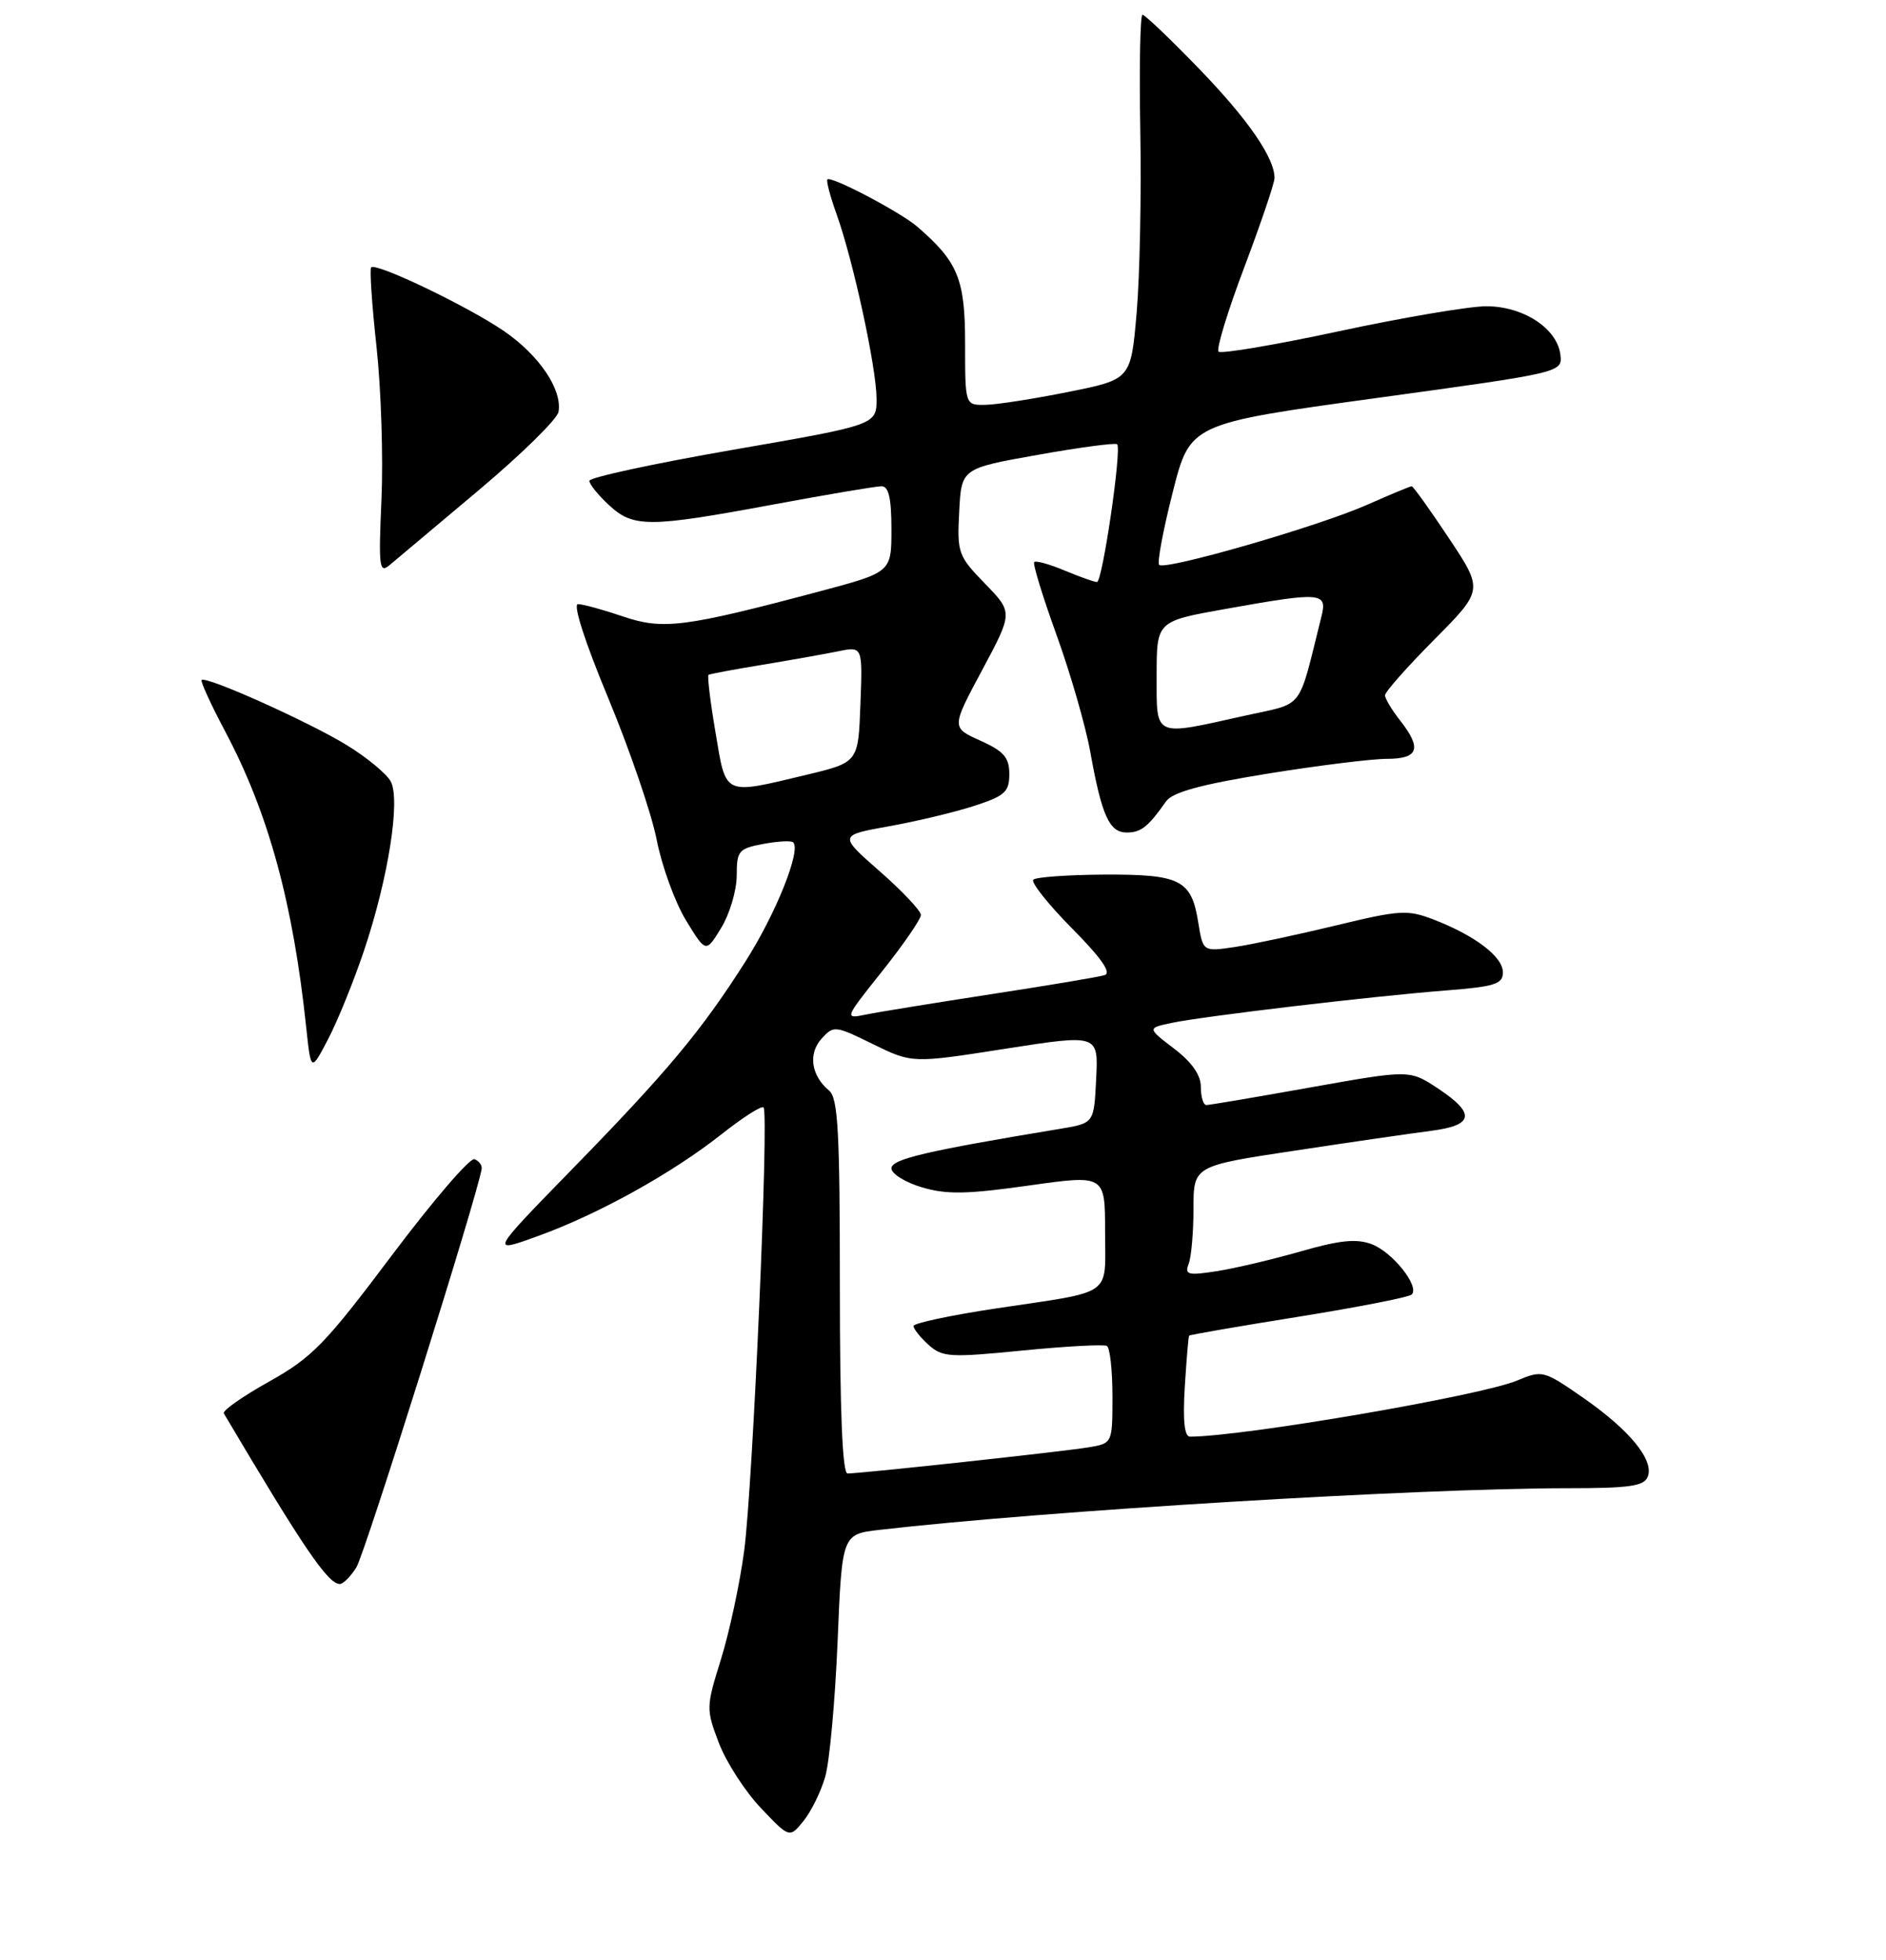 <?xml version="1.0" encoding="UTF-8" standalone="no"?>
<!DOCTYPE svg PUBLIC "-//W3C//DTD SVG 1.1//EN" "http://www.w3.org/Graphics/SVG/1.1/DTD/svg11.dtd" >
<svg xmlns="http://www.w3.org/2000/svg" xmlns:xlink="http://www.w3.org/1999/xlink" version="1.1" viewBox="0 0 256 266">
 <g >
 <path fill="currentColor"
d=" M 112.01 241.17 C 112.60 239.15 113.35 230.92 113.69 222.87 C 114.29 208.24 114.29 208.24 119.40 207.65 C 141.76 205.07 192.46 202.00 212.78 202.00 C 221.22 202.00 223.17 201.72 223.67 200.42 C 224.53 198.17 221.19 194.09 214.88 189.71 C 209.53 186.00 209.36 185.95 205.91 187.39 C 200.96 189.46 168.64 195.00 161.52 195.00 C 160.77 195.00 160.54 192.78 160.82 188.25 C 161.05 184.54 161.31 181.40 161.41 181.29 C 161.51 181.17 168.20 180.01 176.28 178.72 C 184.36 177.42 191.26 176.07 191.62 175.71 C 192.73 174.61 189.04 169.97 186.20 168.88 C 184.13 168.10 181.88 168.32 176.50 169.87 C 172.65 170.97 167.52 172.18 165.10 172.55 C 161.23 173.15 160.78 173.02 161.35 171.53 C 161.71 170.60 162.00 167.23 162.00 164.04 C 162.00 158.25 162.00 158.25 175.75 156.18 C 183.31 155.03 191.64 153.83 194.25 153.49 C 200.08 152.74 200.33 151.15 195.17 147.73 C 191.34 145.20 191.34 145.20 177.92 147.59 C 170.54 148.91 164.16 149.99 163.75 149.99 C 163.34 150.00 163.00 148.90 163.00 147.55 C 163.00 145.91 161.80 144.19 159.35 142.32 C 155.71 139.54 155.71 139.54 159.10 138.83 C 163.45 137.92 186.16 135.23 196.25 134.44 C 202.90 133.92 204.00 133.57 204.00 131.98 C 204.00 129.87 200.26 127.01 194.64 124.83 C 191.07 123.45 190.06 123.50 181.35 125.61 C 176.17 126.86 169.99 128.18 167.61 128.54 C 163.29 129.18 163.29 129.18 162.65 125.22 C 161.72 119.42 160.26 118.67 149.91 118.71 C 144.96 118.74 140.62 119.05 140.26 119.40 C 139.91 119.76 142.26 122.72 145.49 125.99 C 149.50 130.04 150.91 132.06 149.93 132.36 C 149.14 132.61 142.20 133.77 134.50 134.95 C 126.80 136.14 119.17 137.37 117.54 137.71 C 114.59 138.31 114.59 138.29 119.79 131.77 C 122.66 128.16 125.00 124.75 125.00 124.19 C 125.00 123.63 122.49 120.96 119.42 118.27 C 113.84 113.38 113.84 113.38 120.67 112.15 C 124.43 111.48 129.64 110.23 132.25 109.38 C 136.40 108.03 137.00 107.49 137.00 105.07 C 137.00 102.82 136.27 101.97 133.07 100.53 C 129.13 98.76 129.13 98.76 133.32 90.94 C 137.50 83.13 137.50 83.13 133.70 79.22 C 130.06 75.47 129.90 75.05 130.20 69.44 C 130.50 63.58 130.50 63.58 140.86 61.74 C 146.56 60.72 151.41 60.08 151.64 60.30 C 152.28 60.95 149.64 79.00 148.90 79.00 C 148.54 79.00 146.57 78.30 144.51 77.44 C 142.46 76.58 140.60 76.06 140.38 76.29 C 140.16 76.51 141.52 80.95 143.40 86.15 C 145.28 91.35 147.35 98.51 147.99 102.05 C 149.55 110.74 150.58 113.00 152.94 113.00 C 154.88 113.00 155.84 112.24 158.28 108.77 C 159.16 107.53 162.95 106.49 172.00 105.02 C 178.88 103.91 186.19 103.00 188.25 103.00 C 192.58 103.00 193.04 101.59 190.00 97.73 C 188.90 96.33 188.00 94.82 188.00 94.37 C 188.00 93.92 191.00 90.52 194.68 86.82 C 201.35 80.09 201.35 80.09 196.67 73.05 C 194.09 69.17 191.82 66.00 191.62 66.00 C 191.41 66.00 188.66 67.15 185.49 68.55 C 178.90 71.46 158.13 77.46 157.34 76.67 C 157.05 76.38 157.88 71.95 159.18 66.82 C 161.54 57.50 161.54 57.50 186.81 54.03 C 212.09 50.56 212.09 50.56 211.80 48.13 C 211.36 44.56 206.73 41.55 201.71 41.57 C 199.39 41.58 190.41 43.10 181.75 44.96 C 173.09 46.82 165.73 48.06 165.40 47.73 C 165.07 47.40 166.64 42.24 168.90 36.27 C 171.15 30.30 173.00 24.85 173.00 24.16 C 173.00 21.40 169.36 16.15 162.68 9.25 C 158.82 5.26 155.40 2.00 155.08 2.00 C 154.76 2.00 154.63 9.09 154.78 17.75 C 154.94 26.41 154.71 37.55 154.28 42.50 C 153.50 51.50 153.50 51.50 145.00 53.20 C 140.32 54.14 135.26 54.93 133.75 54.95 C 131.00 55.00 131.00 55.00 131.00 46.63 C 131.00 37.88 130.04 35.54 124.51 30.77 C 122.22 28.79 112.82 23.85 112.31 24.35 C 112.13 24.54 112.69 26.67 113.56 29.09 C 115.81 35.36 118.95 49.85 118.98 54.08 C 119.00 57.67 119.00 57.67 99.50 61.05 C 88.78 62.91 80.00 64.81 80.00 65.26 C 80.00 65.72 81.19 67.20 82.65 68.55 C 85.97 71.63 88.04 71.62 104.90 68.49 C 112.28 67.12 118.91 66.00 119.65 66.00 C 120.63 66.00 121.00 67.61 121.00 71.84 C 121.00 77.67 121.00 77.67 111.25 80.27 C 92.87 85.16 89.98 85.52 84.52 83.66 C 81.84 82.75 79.11 82.00 78.45 82.00 C 77.74 82.00 79.41 87.18 82.56 94.75 C 85.47 101.76 88.44 110.42 89.14 114.00 C 89.84 117.58 91.63 122.49 93.12 124.93 C 95.82 129.35 95.82 129.35 97.90 125.93 C 99.05 124.04 99.99 120.86 100.00 118.86 C 100.00 115.48 100.25 115.18 103.60 114.55 C 105.58 114.18 107.41 114.08 107.67 114.34 C 108.76 115.42 105.32 124.01 101.19 130.50 C 95.19 139.94 90.59 145.45 77.54 158.82 C 66.50 170.14 66.50 170.14 73.06 167.76 C 81.25 164.79 91.24 159.25 97.98 153.92 C 100.83 151.67 103.38 150.04 103.64 150.31 C 104.40 151.06 102.19 201.63 101.01 210.50 C 100.43 214.90 99.01 221.51 97.87 225.19 C 95.83 231.73 95.83 231.98 97.59 236.61 C 98.59 239.21 101.15 243.17 103.29 245.42 C 107.17 249.50 107.17 249.50 109.06 247.17 C 110.10 245.89 111.43 243.19 112.01 241.17 Z  M 48.37 212.75 C 49.52 210.94 64.96 161.80 65.38 158.63 C 65.45 158.14 65.00 157.57 64.40 157.34 C 63.79 157.12 58.75 162.99 53.19 170.39 C 44.16 182.41 42.38 184.25 36.54 187.52 C 32.94 189.53 30.17 191.47 30.38 191.84 C 41.20 210.12 44.52 215.00 46.13 215.00 C 46.58 215.00 47.59 213.99 48.37 212.75 Z  M 49.42 129.00 C 52.70 119.24 54.38 108.58 53.04 106.07 C 52.49 105.04 49.81 102.82 47.09 101.15 C 41.97 98.00 27.96 91.71 27.37 92.30 C 27.19 92.48 28.62 95.61 30.55 99.25 C 36.44 110.34 39.78 122.54 41.57 139.50 C 42.21 145.50 42.21 145.50 44.56 141.00 C 45.85 138.52 48.04 133.12 49.42 129.00 Z  M 65.00 66.52 C 70.78 61.66 75.64 56.88 75.81 55.91 C 76.34 52.89 73.21 48.24 68.44 44.96 C 63.59 41.62 51.06 35.61 50.38 36.29 C 50.16 36.51 50.48 41.37 51.11 47.10 C 51.73 52.82 52.03 62.12 51.78 67.76 C 51.37 77.04 51.48 77.89 52.91 76.68 C 53.79 75.95 59.22 71.38 65.00 66.52 Z  M 114.00 174.62 C 114.00 153.58 113.75 149.04 112.54 148.03 C 110.11 146.02 109.67 143.02 111.51 140.99 C 113.16 139.17 113.34 139.19 118.51 141.73 C 123.82 144.33 123.82 144.33 136.46 142.35 C 149.09 140.38 149.09 140.38 148.79 146.41 C 148.50 152.45 148.50 152.45 144.00 153.20 C 125.69 156.23 121.00 157.33 121.00 158.58 C 121.00 159.32 122.85 160.47 125.11 161.15 C 128.45 162.15 131.18 162.11 139.61 160.92 C 150.00 159.45 150.00 159.45 150.00 167.16 C 150.00 176.13 151.36 175.17 135.25 177.59 C 129.06 178.52 124.00 179.60 124.00 179.98 C 124.00 180.37 124.91 181.52 126.03 182.53 C 127.90 184.22 128.92 184.29 138.78 183.31 C 144.68 182.73 149.84 182.45 150.25 182.69 C 150.66 182.92 151.00 186.00 151.00 189.51 C 151.00 195.91 151.00 195.91 147.75 196.45 C 144.37 197.02 116.87 200.00 115.04 200.00 C 114.35 200.00 114.00 191.57 114.00 174.62 Z  M 97.12 99.41 C 96.41 95.24 95.99 91.73 96.17 91.60 C 96.35 91.48 99.65 90.86 103.50 90.23 C 107.35 89.59 111.98 88.77 113.79 88.40 C 117.09 87.73 117.09 87.73 116.79 95.60 C 116.50 103.48 116.50 103.48 109.50 105.16 C 98.09 107.89 98.58 108.12 97.12 99.41 Z  M 157.00 91.66 C 157.00 84.32 157.00 84.32 166.31 82.66 C 179.48 80.31 180.20 80.37 179.35 83.75 C 176.11 96.70 177.18 95.32 168.94 97.15 C 156.45 99.93 157.00 100.19 157.00 91.66 Z "/>
</g>
</svg>